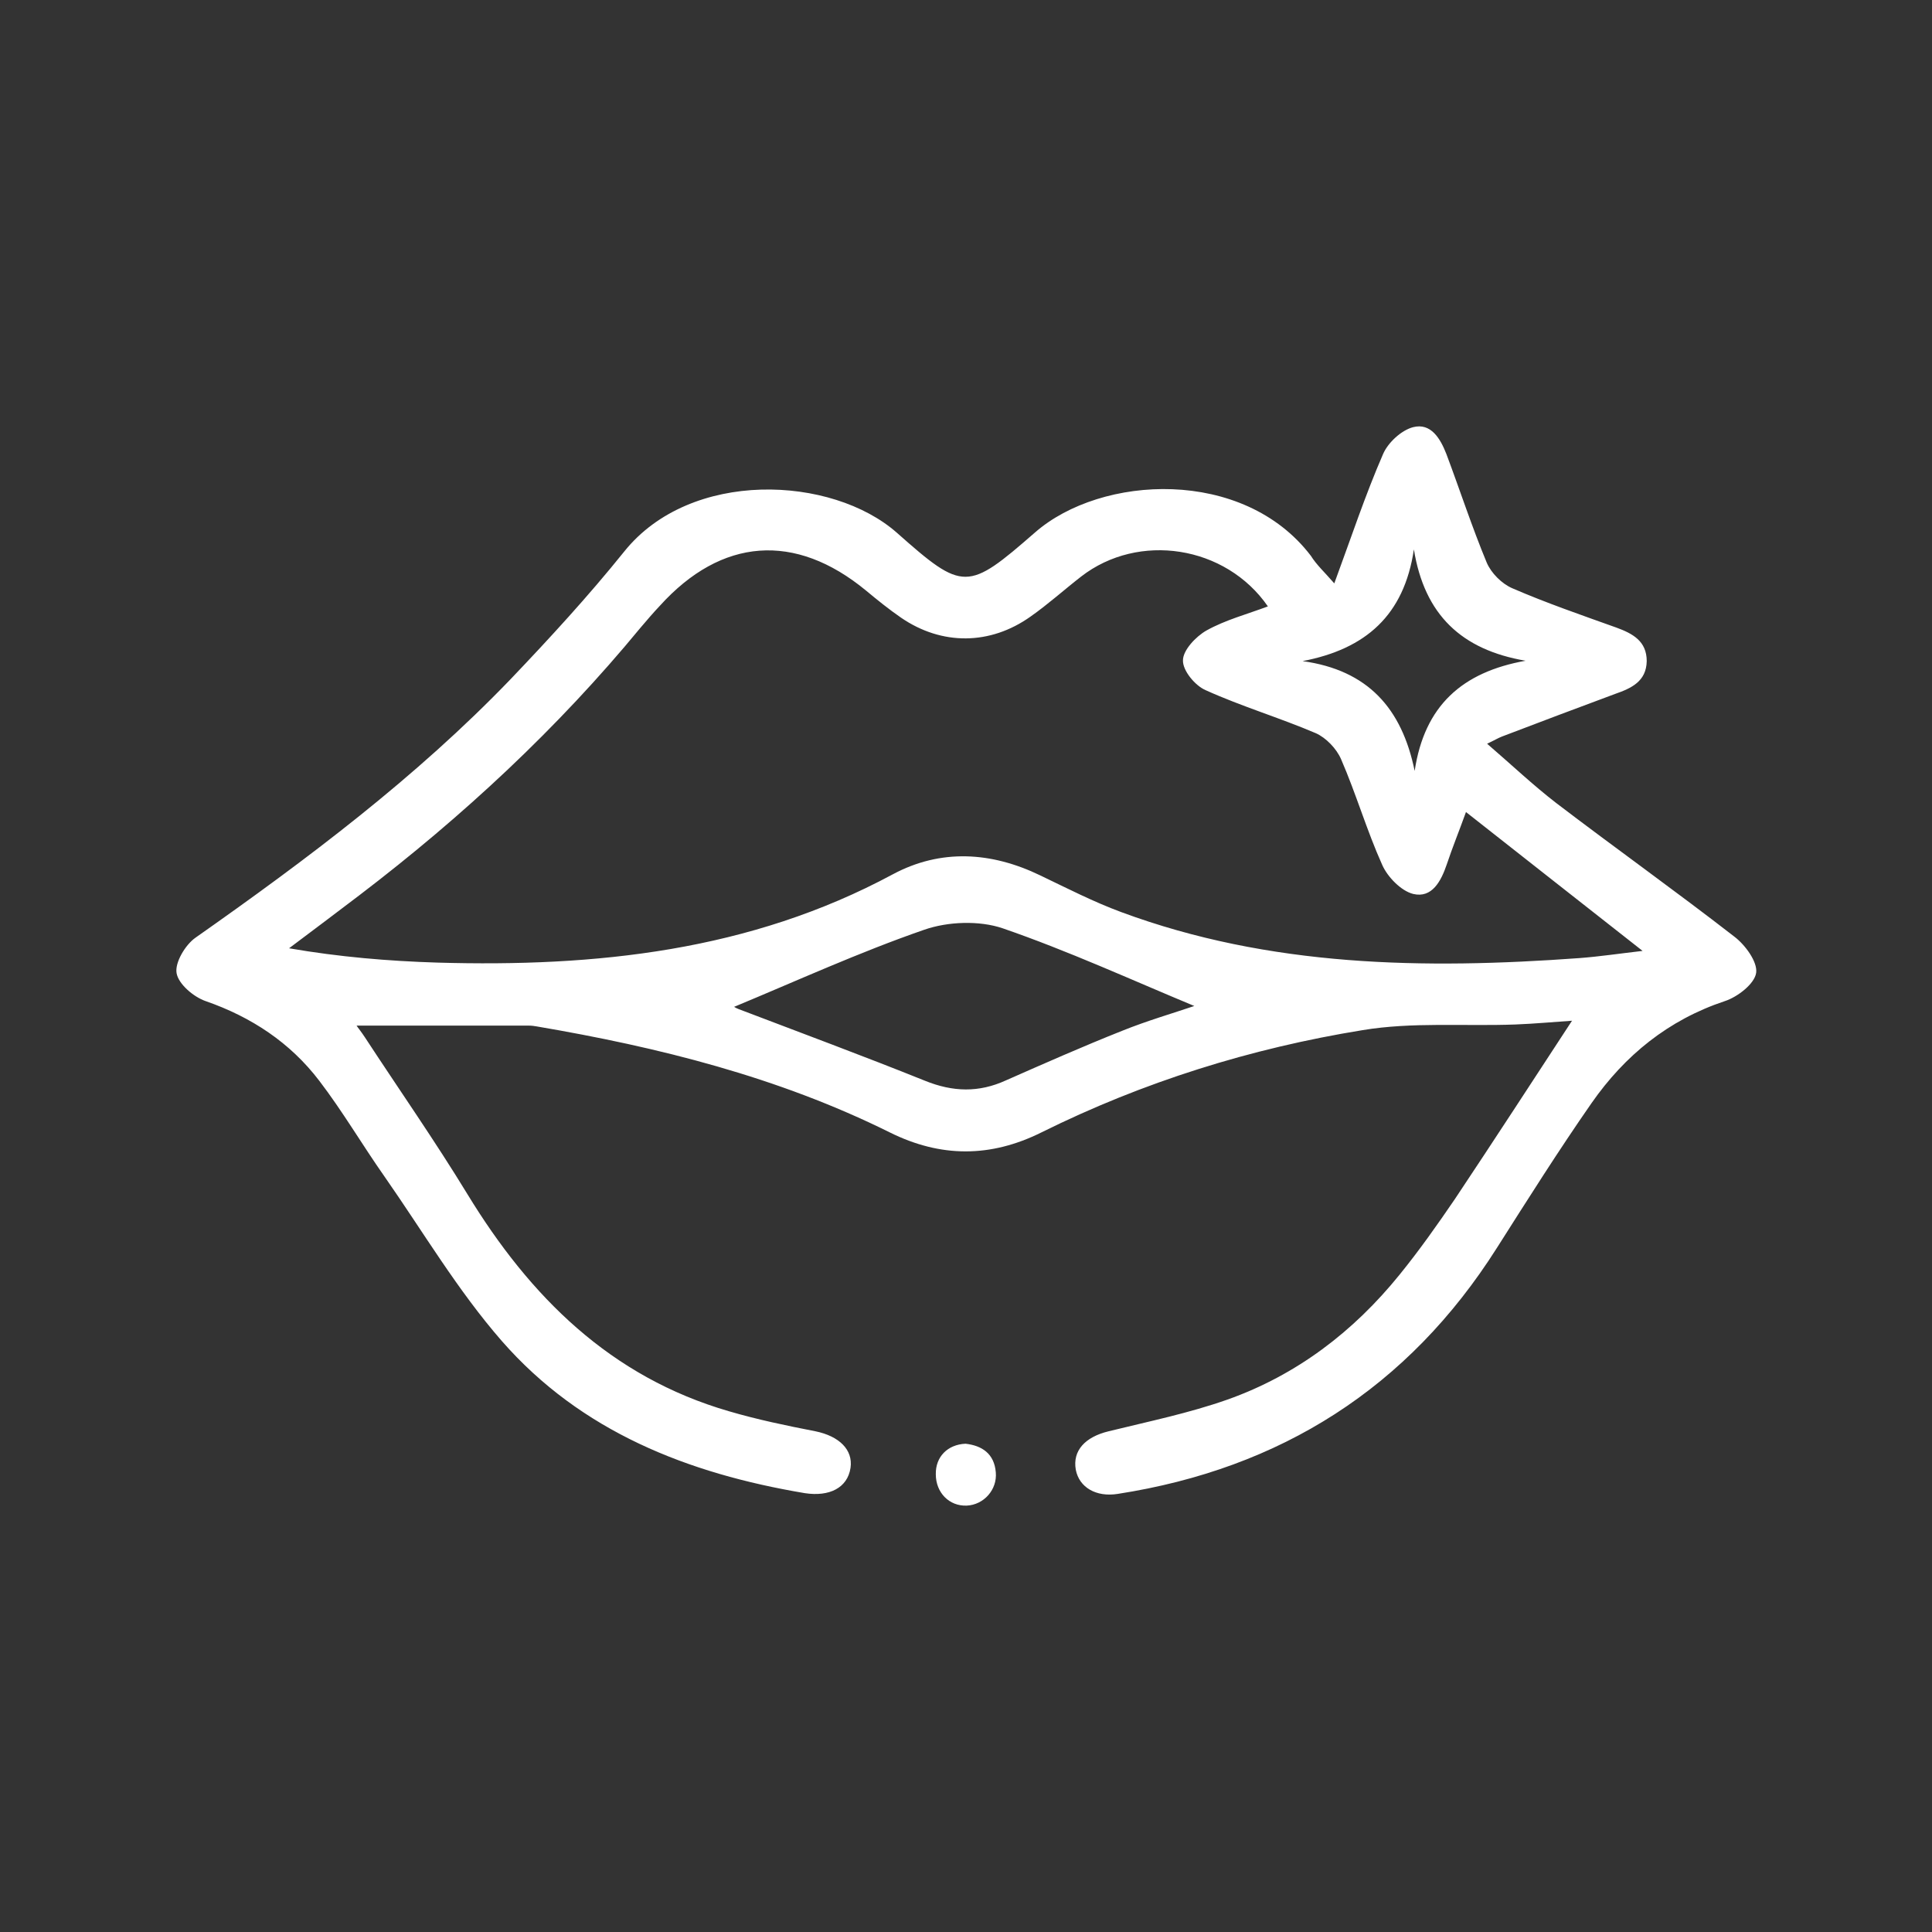 <svg width="70" height="70" viewBox="0 0 70 70" fill="none" xmlns="http://www.w3.org/2000/svg">
<rect x="0" y="0" width="70" height="70" fill="#333333" stroke="none"/>
<g clip-path="url(#clip0_143_1391)">
<mask id="mask0_143_1391" style="mask-type:luminance" maskUnits="userSpaceOnUse" x="0" y="0" width="70" height="70">
<path d="M70 0H0V70H70V0Z" fill="white"/>
</mask>
<g mask="url(#mask0_143_1391)">
<path d="M48.344 21.137C48.959 19.469 49.465 17.938 50.107 16.461C50.285 16.037 50.777 15.586 51.201 15.477C51.844 15.313 52.185 15.887 52.404 16.447C52.897 17.76 53.334 19.1 53.867 20.385C54.031 20.768 54.414 21.151 54.797 21.315C56.027 21.848 57.299 22.285 58.557 22.736C59.158 22.955 59.664 23.229 59.664 23.953C59.65 24.692 59.103 24.938 58.516 25.143C57.148 25.649 55.781 26.168 54.414 26.688C54.277 26.742 54.168 26.811 53.881 26.947C54.77 27.713 55.549 28.451 56.383 29.094C58.516 30.721 60.703 32.279 62.836 33.934C63.232 34.234 63.684 34.85 63.629 35.246C63.574 35.643 62.959 36.121 62.494 36.272C60.443 36.955 58.871 38.24 57.668 39.963C56.478 41.672 55.357 43.449 54.236 45.213C51.023 50.285 46.402 53.211 40.496 54.127C39.717 54.25 39.102 53.895 38.978 53.252C38.855 52.555 39.32 52.063 40.168 51.858C41.617 51.502 43.08 51.201 44.475 50.709C46.977 49.821 49.041 48.248 50.709 46.184C51.42 45.309 52.076 44.379 52.719 43.436C54.141 41.303 55.535 39.156 56.957 36.983C56.328 37.024 55.617 37.092 54.906 37.119C53.06 37.188 51.174 37.024 49.369 37.324C45.322 37.981 41.426 39.197 37.734 41.029C35.889 41.946 34.084 41.946 32.238 41.029C28.191 39.02 23.857 37.94 19.441 37.188C19.359 37.174 19.264 37.16 19.168 37.16C17.076 37.16 14.998 37.16 12.92 37.16C12.961 37.229 13.098 37.393 13.221 37.584C14.465 39.484 15.764 41.344 16.939 43.272C19.209 46.99 22.121 49.889 26.414 51.133C27.439 51.434 28.492 51.653 29.545 51.858C30.406 52.035 30.912 52.528 30.816 53.184C30.707 53.908 30.051 54.236 29.162 54.1C24.924 53.389 21.055 51.871 18.184 48.59C16.584 46.758 15.326 44.625 13.932 42.629C13.125 41.481 12.414 40.264 11.566 39.156C10.514 37.776 9.105 36.846 7.451 36.272C7.014 36.121 6.467 35.656 6.398 35.26C6.33 34.877 6.713 34.234 7.082 33.975C11.129 31.131 15.066 28.178 18.498 24.61C19.92 23.119 21.314 21.602 22.613 19.988C25.02 16.981 30.146 17.227 32.498 19.305C34.904 21.438 35.055 21.424 37.502 19.291C39.895 17.199 45.049 16.926 47.496 20.139C47.701 20.467 47.988 20.727 48.344 21.137ZM45.938 21.971C44.406 19.756 41.248 19.277 39.17 20.891C38.555 21.369 37.98 21.889 37.338 22.34C35.875 23.379 34.125 23.393 32.648 22.381C32.211 22.08 31.787 21.738 31.377 21.397C28.807 19.277 26.141 19.483 23.912 21.944C23.666 22.203 23.434 22.477 23.201 22.75C20.207 26.387 16.775 29.572 13.029 32.43C12.182 33.072 11.334 33.715 10.473 34.358C12.291 34.672 14.068 34.822 15.846 34.877C21.574 35.041 27.166 34.467 32.348 31.678C34.084 30.748 35.916 30.858 37.693 31.719C38.664 32.184 39.621 32.676 40.619 33.045C46.006 35.041 51.598 35.123 57.23 34.713C57.955 34.658 58.68 34.549 59.514 34.453C57.326 32.731 55.248 31.104 53.115 29.422C52.869 30.106 52.623 30.707 52.418 31.322C52.213 31.924 51.885 32.553 51.201 32.389C50.764 32.279 50.272 31.774 50.08 31.336C49.52 30.092 49.137 28.766 48.59 27.508C48.426 27.125 48.043 26.729 47.674 26.565C46.361 26.004 44.98 25.594 43.682 25.006C43.299 24.842 42.848 24.295 42.861 23.926C42.861 23.557 43.326 23.065 43.709 22.846C44.393 22.463 45.172 22.258 45.938 21.971ZM26.605 36.477C26.551 36.449 26.646 36.518 26.756 36.559C29.012 37.42 31.268 38.254 33.51 39.156C34.522 39.567 35.465 39.594 36.449 39.143C37.844 38.528 39.238 37.912 40.647 37.352C41.562 36.983 42.506 36.709 43.272 36.449C41.002 35.506 38.705 34.453 36.326 33.633C35.478 33.346 34.344 33.387 33.482 33.688C31.117 34.508 28.848 35.547 26.605 36.477ZM55.275 23.94C52.951 23.543 51.611 22.272 51.228 19.906C50.873 22.299 49.478 23.516 47.195 23.953C49.56 24.281 50.791 25.662 51.256 27.932C51.611 25.567 52.978 24.35 55.275 23.94Z" fill="white"/>
<path d="M34.986 52.309C35.574 52.377 36.025 52.664 36.08 53.348C36.135 53.977 35.643 54.523 35.027 54.551C34.398 54.578 33.906 54.086 33.906 53.416C33.893 52.787 34.33 52.336 34.986 52.309Z" fill="white"/>
</g>
</g>
<defs>
<clipPath id="clip0_143_1391">
<rect width="70" height="70" fill="white"/>
</clipPath>
</defs>
</svg>

